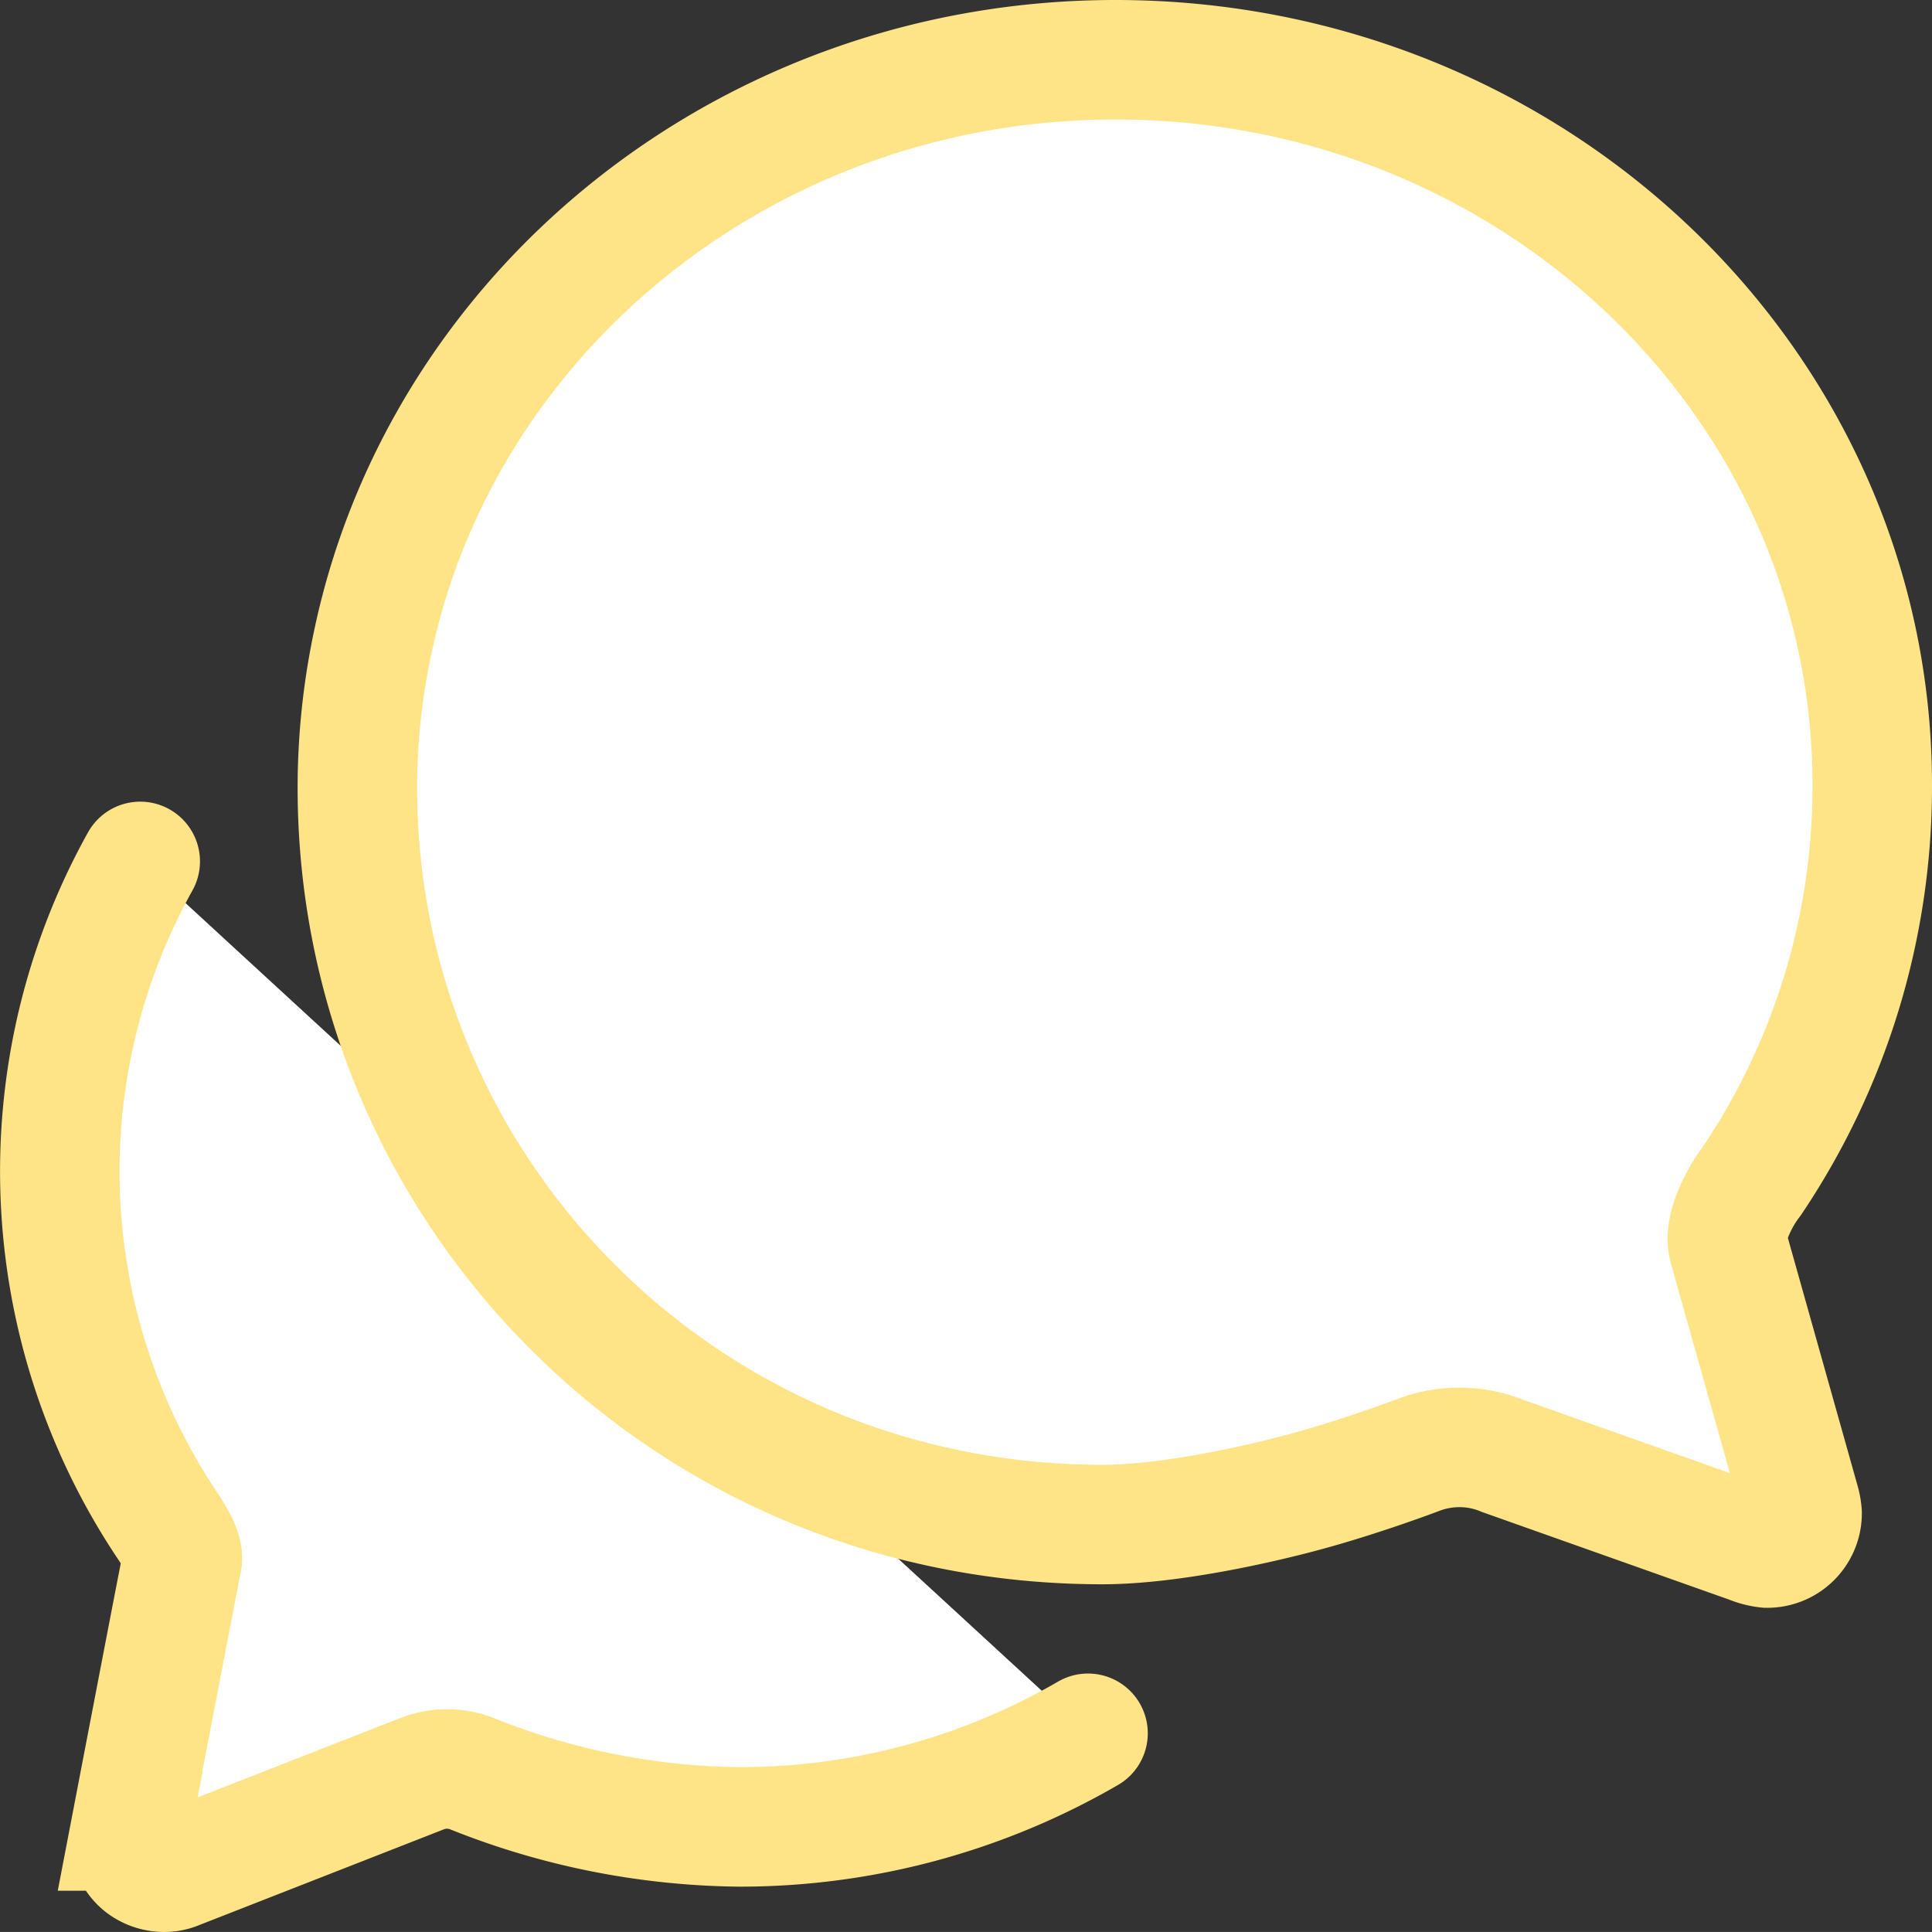 <svg xmlns="http://www.w3.org/2000/svg" width="194.005" height="194"><rect width="100%" height="100%" fill="#333333" stroke="none"/><g fill="#fff" stroke="#FFE487" stroke-linecap="round" stroke-miterlimit="10" stroke-width="12"><path d="M14.081 86.5a63.976 63.976 0 002.8 66.793c1.011 1.527 1.579 2.708 1.4 3.5s-5.219 27.068-5.219 27.068a3.5 3.5 0 001.186 3.36 3.574 3.574 0 002.257.779 3.175 3.175 0 001.273-.262l24.592-9.625a6.869 6.869 0 015.25.088 74.1 74.1 0 0026.613 5.25 69.655 69.655 0 0035.022-9.4"/><path d="M173.567 125.263c-.437-1.575.525-3.763 1.444-5.338a14.738 14.738 0 01.919-1.356 70.875 70.875 0 0012.075-39.506C188.136 38.725 154.099 6 112.011 6 75.305 6 44.68 30.981 37.505 64.144a70.307 70.307 0 00-1.619 14.963c0 40.381 32.725 73.981 74.813 73.981 6.694 0 15.706-2.013 20.65-3.369s9.844-3.15 11.112-3.631a11.568 11.568 0 014.069-.744 11.375 11.375 0 014.419.875l24.806 8.794a5.915 5.915 0 001.706.438 3.5 3.5 0 003.5-3.5 5.622 5.622 0 00-.219-1.181z"/></g></svg>